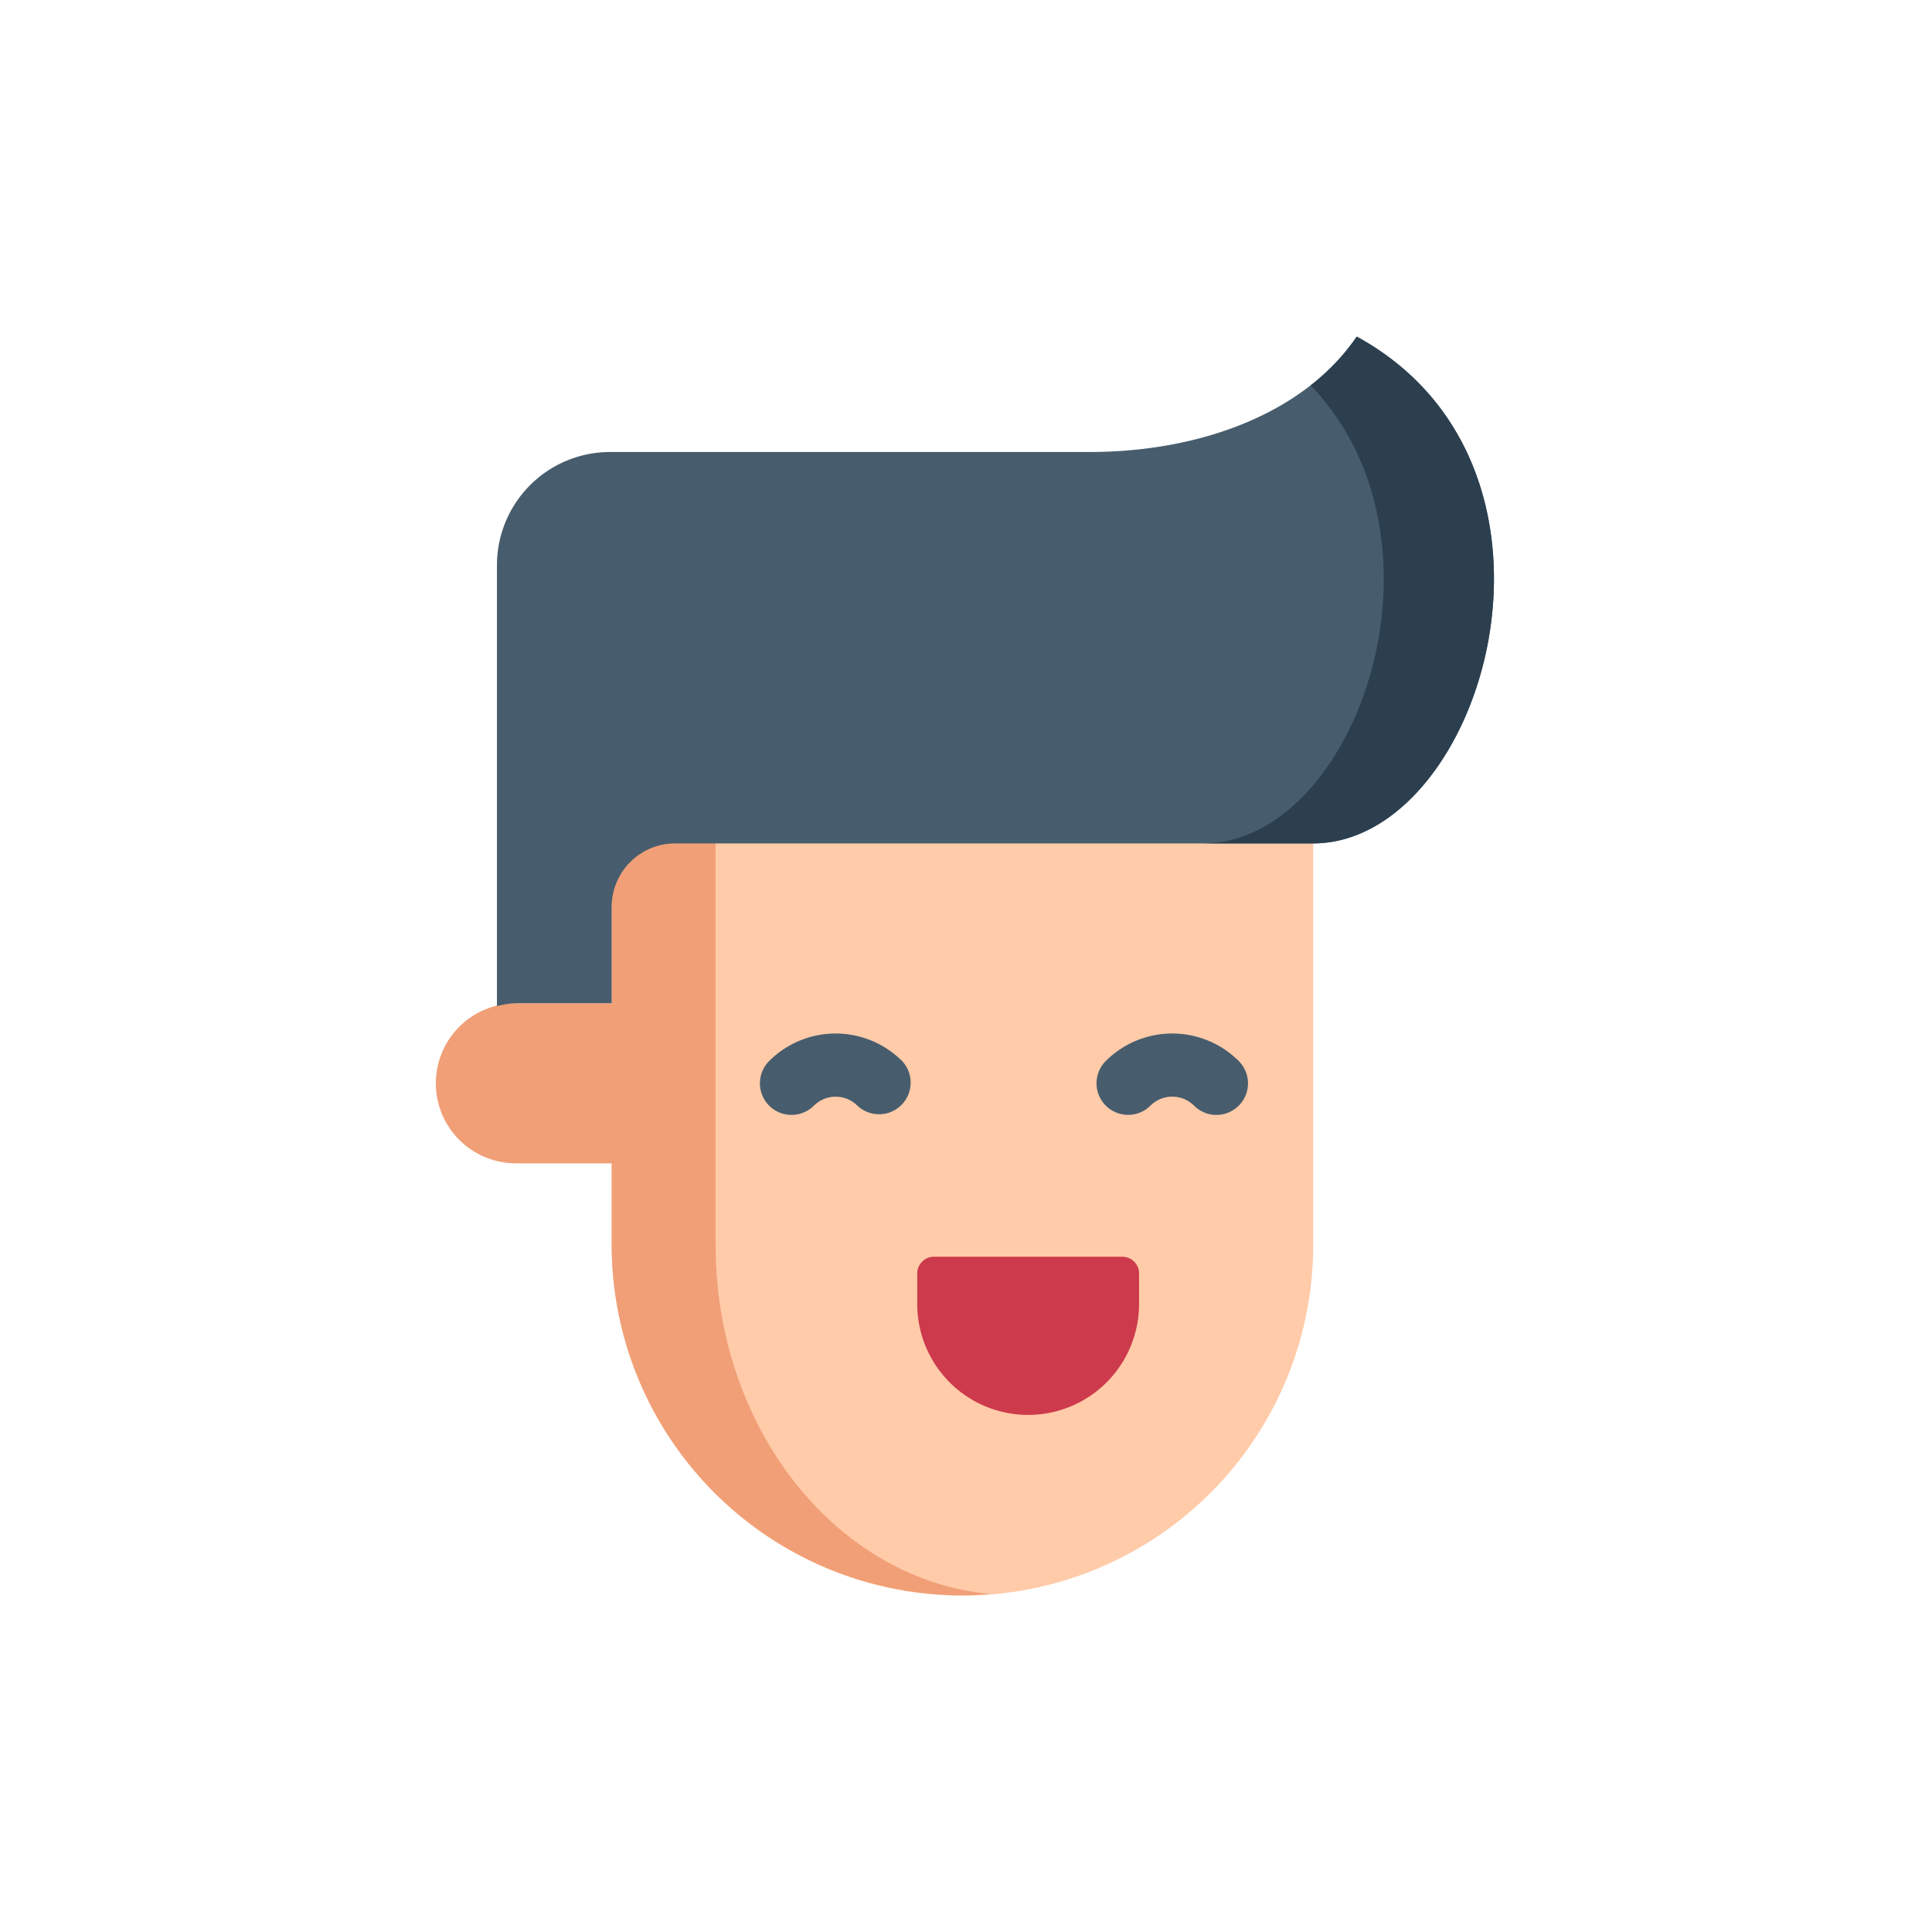 <svg xmlns="http://www.w3.org/2000/svg" viewBox="0 0 324.5 324.5"><defs><style>.cls-1{fill:none;}.cls-2{fill:#ffcba9;}.cls-3{fill:#f19f77;}.cls-4{fill:#475d6d;}.cls-5{fill:#cd3a4c;}.cls-6{fill:#2c3f4f;}</style></defs><g id="圖層_2" data-name="圖層 2"><g id="圖層_1-2" data-name="圖層 1"><circle class="cls-1" cx="162.25" cy="162.25" r="162.25"/><path class="cls-2" d="M102.74,135.13v33.4H87A13.42,13.42,0,0,0,73.58,182h0A13.43,13.43,0,0,0,87,195.39h15.74v13.67A58.91,58.91,0,0,0,161.67,268h0A58.91,58.91,0,0,0,220.57,209l0-73.92Z"/><path class="cls-3" d="M87,168.53h15.74v-33.4l117.81,0-100.36,0v73.92c0,30.94,20.34,56.29,46.17,58.69-1.55.13-3.12.21-4.71.21h0a58.91,58.91,0,0,1-58.91-58.9V195.38H87a13.43,13.43,0,1,1,0-26.85Z"/><path class="cls-4" d="M132.29,187.22a5.3,5.3,0,0,1-3.11-9,15.8,15.8,0,0,1,22.35,0,5.31,5.31,0,0,1-7.51,7.5,5.19,5.19,0,0,0-7.33,0A5.31,5.31,0,0,1,132.29,187.22Z"/><path class="cls-4" d="M188.82,187.21a5.3,5.3,0,0,1-3.1-9,15.81,15.81,0,0,1,22.34,0,5.3,5.3,0,0,1-7.5,7.5,5.2,5.2,0,0,0-7.34,0A5.28,5.28,0,0,1,188.82,187.21Z"/><path class="cls-5" d="M172.69,237.65h0A18.63,18.63,0,0,1,154.06,219V213.9a2.82,2.82,0,0,1,2.82-2.82H188.5a2.82,2.82,0,0,1,2.82,2.82V219A18.64,18.64,0,0,1,172.69,237.65Z"/><path class="cls-4" d="M220.55,141.66l-107.15,0a10.66,10.66,0,0,0-10.66,10.66v16.19H87a13.73,13.73,0,0,0-3.53.48l0-74.07a19,19,0,0,1,19-19H183c18.37,0,36-6.37,44.89-19.4C268.09,78.55,249.17,141.65,220.55,141.66Z"/><path class="cls-6" d="M227.87,56.55a36.34,36.34,0,0,1-7.73,8.18c25.35,26.39,7.52,76.93-18.09,76.93h18.5C249.17,141.65,268.09,78.55,227.87,56.55Z"/></g></g></svg>